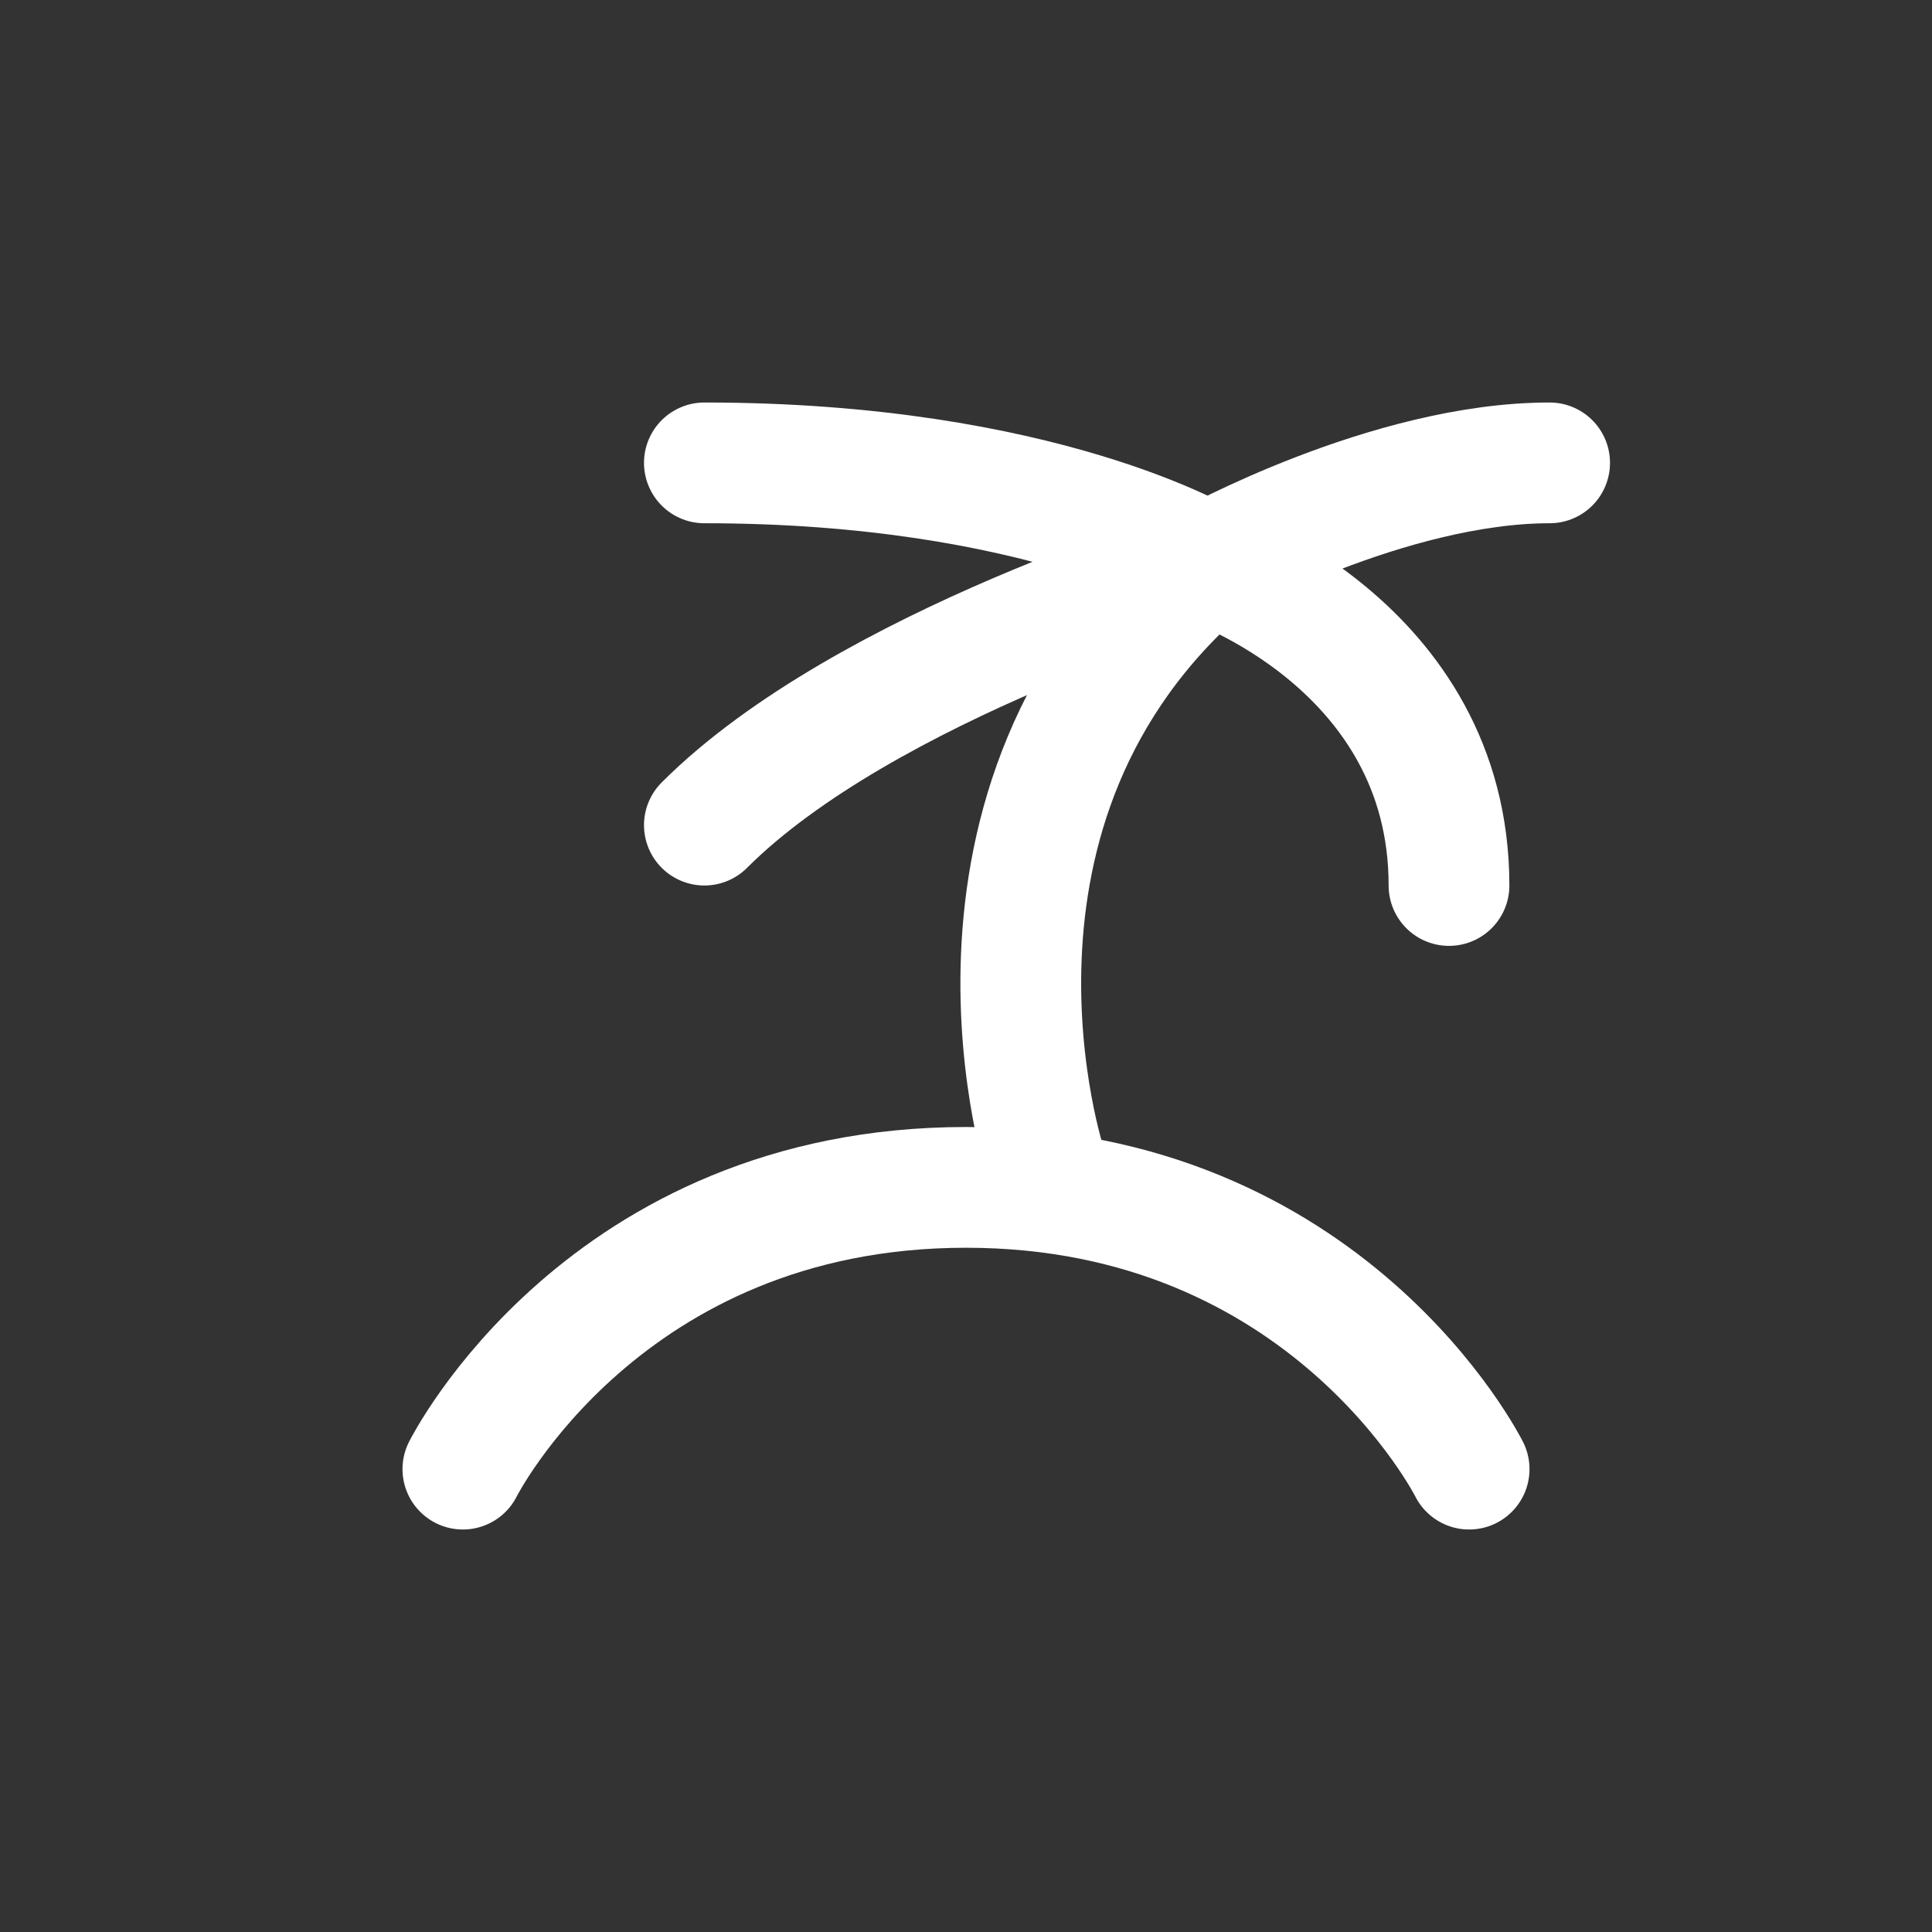 <svg width="24" height="24" viewBox="0 0 24 24" fill="none" xmlns="http://www.w3.org/2000/svg">
<rect x="0" y="0" width="24" height="24" fill="#333333" stroke="none"/>
<path d="M5.75 18.25C5.75 18.25 7.5 14.75 12 14.75C16.5 14.75 18.25 18.25 18.25 18.25" stroke="white" stroke-width="1.5" stroke-linecap="round" stroke-linejoin="round"/>
<path d="M13 14.5C13 14.5 11.5 10 15 7" stroke="white" stroke-width="1.5" stroke-linecap="round" stroke-linejoin="round"/>
<path d="M15 7C15 7 10.75 8.25 8.75 10.25" stroke="white" stroke-width="1.5" stroke-linecap="round" stroke-linejoin="round"/>
<path d="M15 7C15 7 18 8 18 11" stroke="white" stroke-width="1.5" stroke-linecap="round" stroke-linejoin="round"/>
<path d="M15 7C15 7 12.95 5.75 8.75 5.75" stroke="white" stroke-width="1.5" stroke-linecap="round" stroke-linejoin="round"/>
<path d="M15 7C15 7 17.25 5.75 19.25 5.75" stroke="white" stroke-width="1.5" stroke-linecap="round" stroke-linejoin="round"/>
</svg>
